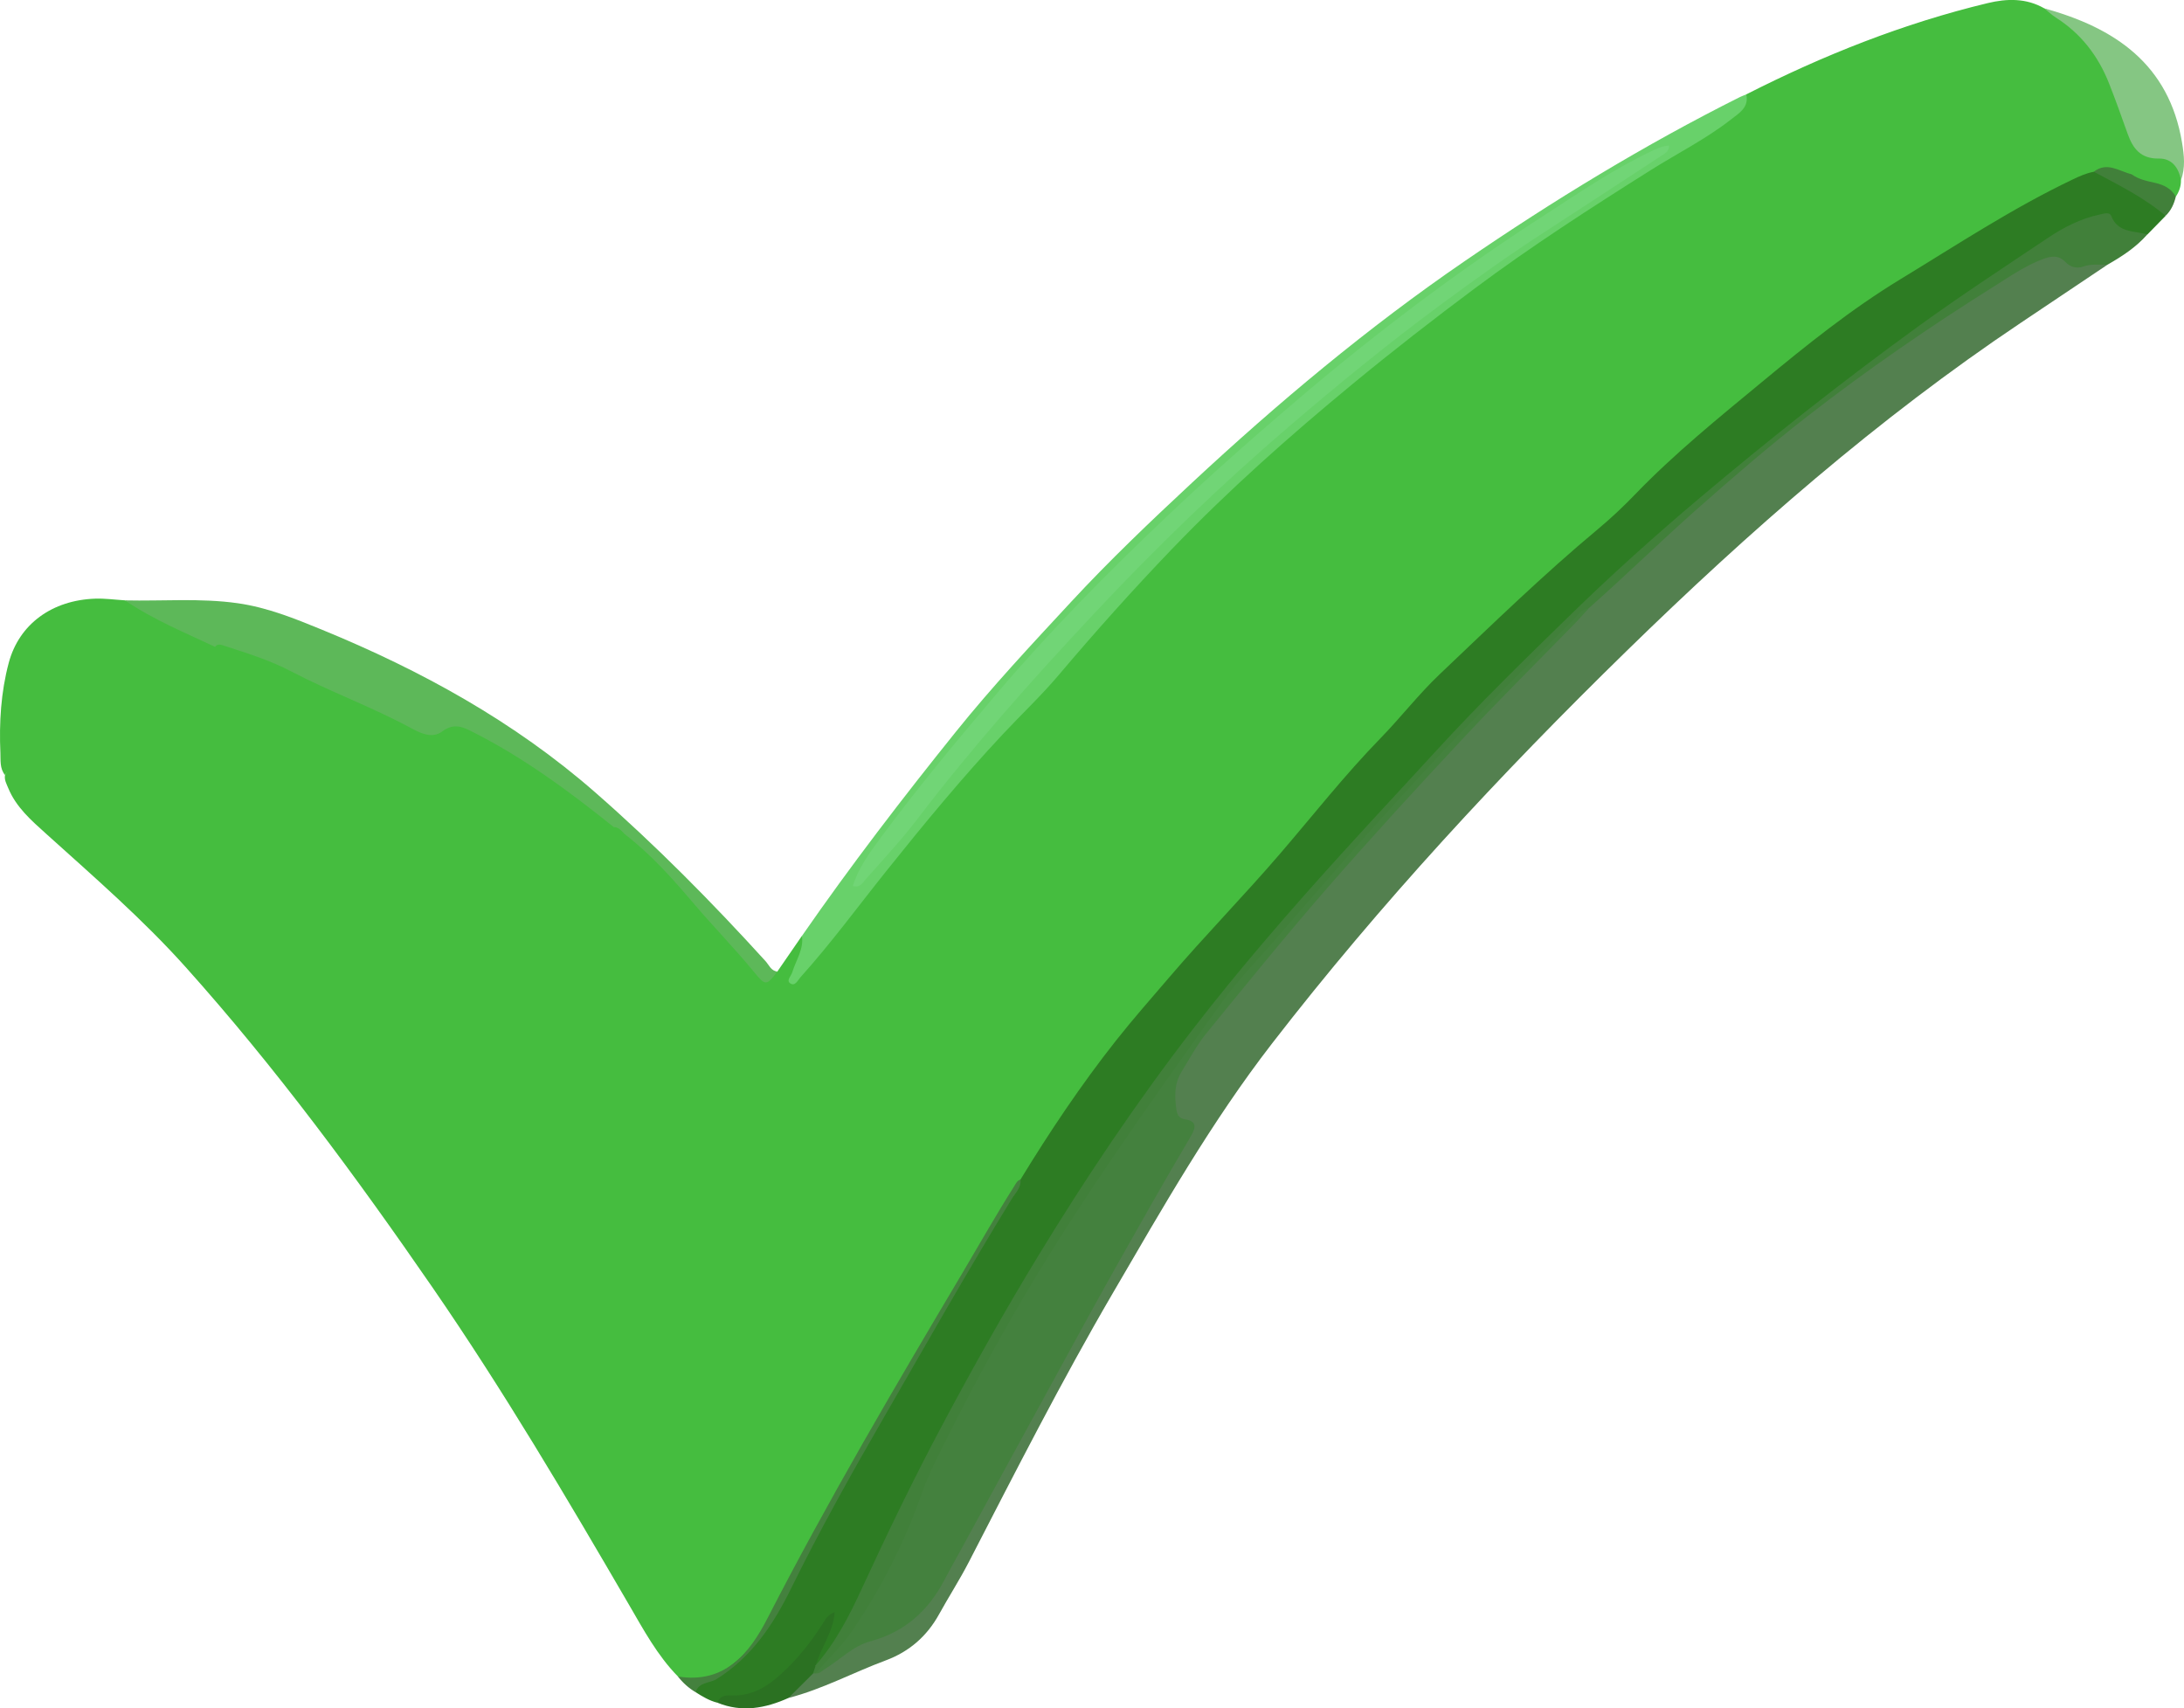 <?xml version="1.0" encoding="UTF-8"?>
<svg id="Layer_1" data-name="Layer 1" xmlns="http://www.w3.org/2000/svg" viewBox="0 0 1167.34 913.04">
  <path d="M362.35,896.01c-11-11.22-18.39-24.99-26.16-38.34-33.46-57.5-67.26-114.78-105.04-169.6-40.94-59.39-83.7-117.39-131.9-171.17-23.02-25.69-49.08-48.27-74.65-71.33-7.86-7.09-16.04-14.17-20.22-24.43-.91-2.23-2.16-4.34-1.7-6.9,2.65-5.36,5.67-5.86,10.82-.91,8.07,7.77,16.76,14.79,25.21,22.1,33.51,28.97,68.61,55.95,105.23,80.76,10.82,7.33,21.35,16.91,34.6,19.61,12.83,2.61,25.38,8.87,39.12,5.29,5.35-1.4,9.97,4.43,14.61,2.55,4.13-1.68,4.95-8.08,9.91-10.03,2.47-.97,4.92-2.08,7.29-3.33,3.77-1.98,6.95-4.61,8.38-8.74,4.73-13.59,10.99-26.46,18.62-38.63,3.07-4.9,2.63-8.81-1.26-13.07-26.63-29.17-55.67-55.58-88.07-78.27-21.56-15.1-44.71-27.51-67.38-40.74-2.23-1.3-5.12-2.02-5.42-5.33,2.1-4.11,5.36-2.23,8.19-1.38,11.16,3.34,22.29,6.98,32.6,12.4,20.62,10.84,42.64,18.69,63.11,29.85,6.44,3.51,13.2,5.82,20.61,1.14,4.54-2.87,9.36-.58,13.83,1.6,23.47,11.43,44.4,26.76,65.14,42.37,3.87,2.91,7.76,5.83,11.08,9.41,19.15,18.62,37.41,38.02,54.69,58.44,7.16,8.46,15.41,16.04,21.68,25.34,2.82,4.18,2.83,7.85.04,12.07-5.14,7.77-11.41,14.5-18.02,20.97-5.21,5.09-11.38,4.05-17.82,3.21-4-.52-8.86-3.74-11.79-1.12-2.91,2.6,1.09,7.12,1.22,10.94.34,9.28-.92,18.46-2.43,27.52-1.75,10.55,2.73,18.44,8.97,25.88,2.84,3.38,6.57,3.28,9.78.68,8.77-7.1,18.27-11.77,29.95-11.38,4.01.13,7.02-2.77,9.75-5.77,19.02-20.87,33.26-44.83,45.35-70.16,7.03-14.72,15.7-28.52,23.57-42.76,2.82-5.1,6.19-9.89,8.29-15.39.97-2.53,2.56-4.78,4.68-6.44,13.71-10.72,23.56-25.22,36.06-36.99,16.16-15.21,30.22-32.2,44.83-48.73,13.84-15.65,25.56-33.06,38.36-49.58,16.68-21.54,33.61-42.88,52.39-62.57,50.44-52.9,105.36-100.86,164.49-143.78,48.72-35.36,100.6-65.43,156.34-88.67,21.31-8.88,42.09-19,64.61-24.74,6.21-1.58,12.21-2.76,18.64-1.08,7.89,2.06,9.98,4.25,10.26,12.6.16,4.86.28,9.74,0,14.59-.48,8.16,2.67,14.09,9.87,17.98,7.53,4.07,14.97,3.83,22.18-.56,8.72-5.32,10.08-5.22,14.13,4.41,3.82,9.08,7.09,18.4,10.57,27.63-2.13,1.47-4.22.53-6.13-.37-4.68-2.19-9.28-1.9-13.93-.04-22.61,8.64-43,21.47-63.6,33.87-26.01,15.66-52.15,31.07-76.33,49.61-24.49,18.77-48.59,38.06-71.7,58.44-26.75,23.59-51.77,49.14-78.83,72.39-22.32,19.17-43.5,39.56-64.08,60.46-18.86,19.16-36.68,39.41-54.07,60.02-19.86,23.55-39.84,47.02-61.02,69.47-37.06,39.29-70.91,81.21-98.97,127.55-1.39,2.29-2.79,4.56-4.56,6.58-12.34,17.21-22.17,35.94-32.95,54.1-24.07,40.5-47.96,81.1-71.05,122.16-9.99,17.77-18.76,36.23-28.07,54.38-6.37,12.42-14.87,22.53-26.22,30.62-8.18,5.83-16.3,8.47-25.67,3.33Z" style="fill: #45bd3f; stroke-width: 0px;"/>
  <path d="M114.94,345.7c16.69,9.8,33.47,19.46,50.06,29.42,22.03,13.23,42.96,28.01,61.96,45.38,12.7,11.6,25.4,23.2,37.86,35.05,4.9,4.66,9.24,9.92,13.62,15.09,2.85,3.37,3.62,6.64.82,11.13-8.03,12.91-15.22,26.31-19.8,40.95-1.75,5.59-6.62,8.06-11.51,10.39-5,2.39-10.92,3.33-11.81,10.9-.29,2.42-4.63,4.26-7.93,1.69-4.45-3.47-9.23-3.47-14.48-2.19-5.24,1.28-10.61,1.46-15.53-1.49-6.31-3.79-13.75-1.33-20.5-4.04-5.01-2.02-9.45-4.53-13.93-7.34-17.59-11-35.27-21.84-51.69-34.59-25.58-19.86-51.72-39.01-75.99-60.55-8.14-7.22-16.84-13.82-24.46-21.64-3.01-3.09-6.14-4.02-8.96.36-2.88-3.48-2.29-7.93-2.46-11.79-.71-16.21.27-32.49,4.45-48.14,5.57-20.87,23.33-33.55,46.22-34.33,5.28-.18,10.6.58,15.9.9,14.72,6.19,28.8,13.68,42.98,20.98,1.94,1,3.93,1.92,5.18,3.84Z" style="fill: #45bd3f; stroke-width: 0px;"/>
  <path d="M545.45,630.4c15.67-25.64,32.36-50.6,50.99-74.19,9.14-11.57,18.91-22.65,28.5-33.85,19.2-22.45,39.88-43.55,59.15-65.97,17.82-20.73,34.72-42.28,53.85-61.91,10.8-11.09,20.32-23.46,31.58-34.14,27.77-26.35,55.19-53.08,84.64-77.61,6.87-5.73,13.48-11.94,19.65-18.35,21.08-21.9,44.62-40.93,67.95-60.23,23.69-19.6,47.69-38.92,73.97-54.9,30.22-18.38,59.82-37.91,91.84-53.21,3.74-1.78,7.46-3.5,11.56-4.24,5-1.66,9.2,2.33,12.14,4.18,8.61,5.42,18.71,9.04,25.31,17.43.44.56.66,1.28.93,1.95-3.25,3.33-6.5,6.65-9.76,9.98-7.3,1.47-14.02.51-18.68-5.84-2.36-3.21-4.91-3.41-8.23-2.59-9.34,2.31-17.74,6.75-25.67,11.95-54.1,35.44-106.42,73.34-156.42,114.38-28.91,23.72-57.15,48.17-84.44,73.8-26.23,24.64-51.85,49.9-76.62,75.92-31.63,33.22-62.37,67.28-92.56,101.86-37,42.38-70.69,87.18-101.49,134.16-27.32,41.67-52.28,84.77-75.91,128.66-18.21,33.83-34.43,68.61-50.84,103.32-4.17,8.82-9.53,16.94-15.08,24.93-1.43,2.05-2.45,5.03-5.99,4.26-1.76-3.14.35-5.61,1.55-8.15,2.4-5.05,4.24-10.3,5.99-15.69-6.94,9.82-13.87,19.56-22.67,27.84-8.4,7.91-17.44,13.93-29.53,13.86-2.65-.01-5.3.66-7.67,2.03-4.29-1.05-7.99-3.3-11.66-5.62-1.63-3.86,1.56-4.41,3.84-5.42,15.61-6.93,27.27-18.07,35.84-32.76,12.24-20.98,22.04-43.22,33.95-64.37,14.87-26.41,30.04-52.64,45.31-78.82,18.06-30.98,36.02-62.03,54.7-92.64Z" style="fill: #2d7c23; stroke-width: 0px;"/>
  <path d="M1139.36,93.14c-4.23-4.3-6.16-9.73-7.82-15.36-1.1-3.71-2.38-7.4-3.96-10.94-3.92-8.77-3.81-8.39-11.91-3.54-8.07,4.83-16.53,4.82-24.81-.13-6.81-4.07-10.58-9.64-9.91-17.9.32-3.87.05-7.78.05-11.67,0-13.71-6.64-18.8-20.34-15.52-16.52,3.95-32.71,9.08-48.11,16.18-24.24,11.16-49.29,20.55-72.79,33.31-28.97,15.73-57.39,32.29-84.84,50.66-28.01,18.75-54.18,39.81-80.38,60.83-18.68,14.99-36.46,31.09-54,47.47-15.81,14.76-31.35,29.78-46.35,45.33-20.67,21.44-39.07,44.82-57.61,68.12-15.04,18.91-28.44,39.08-45.04,56.89-9.46,10.16-17.78,21.78-27.97,31.13-15.53,14.27-27,32.46-44.3,44.85-6,4.29-6.96,11.5-10.45,17.22-13.63,22.34-26.04,45.39-37.57,68.9-9.48,19.33-23.09,35.73-36.66,52.15-2.43,2.94-6.36,4.85-10.41,4.47-10.78-1-19.15,3.86-27.16,10.19-6.28,4.97-9.22,3.59-14.48-1.84-11.91-12.31-7.68-26.75-6.24-40.63.72-6.91,1.34-13.43-1.2-19.96-.81-2.09-1.53-4.41-.12-6.27,1.83-2.42,3.96.08,5.97.26,7.88.72,15.98,6.17,23.58.07,8.49-6.82,15.26-15.31,21.13-24.5,1.59-2.49.12-4.26-1.03-5.95-6.13-8.99-12.76-17.43-21.03-24.76-6.64-5.88-12.17-13.12-17.64-20.18-9.99-12.89-22.29-23.49-33.66-35.02-1.52-1.54-2.83-3.29-4.24-4.95,3.18-2.02,4.88.66,6.81,2.25,17.66,14.49,32.49,31.67,47.07,49.11,7.59,9.08,16.34,17.15,23.59,26.54,3.61,4.68,6.76.98,9.98-.72,4.37-6.35,8.75-12.69,13.12-19.04,3.06,3.35,1.27,6.87.22,10.27-1.19,3.84-3.24,7.4-4.54,12.98,8.55-8.83,15.08-17.24,21.6-25.65,25.93-33.43,52.35-66.47,80.53-98.02,17.14-19.2,35.39-37.39,52.37-56.79,20.32-23.21,40.93-46.2,63.07-67.75,28.76-27.98,58.89-54.4,89.97-79.78,34.49-28.17,70.15-54.76,107.35-79.21,24.17-15.88,48.68-31.27,73.56-46.04,8.29-4.92,16.96-9.84,20.63-19.76,41.24-20.96,83.99-37.96,129.04-48.78,10.23-2.46,20.57-2.74,30.22,2.8,18.61,8.34,30.06,23.02,37.21,41.65,3.13,8.15,5.93,16.42,9.05,24.57,2.73,7.13,6.69,11.84,15.19,12.24,7.91.37,12.06,5.87,11.61,13.36.07,3.25-.97,6.15-2.75,8.83-5.95-3.49-12.36-5.8-18.96-7.73-1.98-.58-5.03-.74-4.63-4.24Z" style="fill: #45bd3f; stroke-width: 0px;"/>
  <path d="M1126.42,141.49c-15.48,10.37-30.95,20.75-46.43,31.12-76.35,51.14-145.14,111.41-210.73,175.45-67.49,65.89-131.55,134.91-189.33,209.61-32.48,41.99-58.59,87.96-85.25,133.66-27.38,46.94-51.98,95.32-76.87,143.57-4.89,9.48-10.7,18.47-15.85,27.81-6.49,11.78-15.95,20.03-28.52,24.7-17.43,6.48-33.91,15.42-52.03,20.09,1.25-7.38,8.55-9.27,12.7-14.03.62-.34,1.26-.63,1.91-.88,4.55-1.88,8.35-4.93,12.23-7.84,4.3-3.22,8.65-6.76,13.79-8.04,23.99-5.99,36.46-23.65,47.47-43.94,37.99-70.02,75.15-140.5,115.41-209.26,3.31-5.66,7.29-10.92,9.92-16.98,1.04-2.38,1.62-4.28-1.15-6.25-7.51-5.34-9.79-14.9-5.81-23.48,6.92-14.89,16.48-28.02,27.19-40.34,17.05-19.6,33.16-39.98,50.19-59.6,13.04-15.03,26.12-30.04,39.62-44.62,33.81-36.52,67.66-73.01,103.16-107.93,24.19-23.55,48.95-46.48,74.75-68.24,49.61-41.85,101.49-80.61,157.39-113.78,4.19-2.49,8.5-4.73,13.2-6.12,3.41-1.01,6.87-1.25,9.74,1.13,4.15,3.44,8.58,3.78,13.67,2.72,3.19-.67,6.8-1.29,9.65,1.48Z" style="fill: #53804f; stroke-width: 0px;"/>
  <path d="M933.39,50.46c1.51,7.01-3.87,10.01-8.13,13.35-13.39,10.49-28.64,18.1-42.97,27.13-31.98,20.14-63.7,40.59-94.03,63.2-22.11,16.48-43.84,33.39-65.12,50.93-33.69,27.77-66.31,56.71-96.55,88.18-20.96,21.81-41.13,44.37-60.68,67.49-9.38,11.09-20.03,21.11-29.97,31.74-21.83,23.33-42.13,47.96-62.08,72.9-15.25,19.06-29.69,38.79-46.04,56.95-1.4,1.55-2.86,5.1-5.54,3.16-2.09-1.51.58-3.88,1.18-5.86,1.95-6.42,6.2-12.23,5.19-19.44,25.97-37.47,53.72-73.6,82.28-109.12,19.43-24.17,40.61-46.77,61.68-69.51,20.51-22.13,42.31-42.9,64.33-63.38,45.99-42.79,94.09-83.11,146.02-118.68,47.2-32.33,95.92-62.05,147.1-87.67,1.07-.54,2.23-.91,3.35-1.36Z" style="fill: #68d16a; stroke-width: 0px;"/>
  <path d="M415.52,519.23c-5.85,7.78-6.44,7.63-12.37.41-10.4-12.67-21.87-24.39-32.49-36.89-11.07-13.03-22.51-25.87-36.14-36.45-2.05-1.59-3.36-4.27-6.46-4.25-24.21-19.41-49.1-37.8-77.03-51.68-5.12-2.54-9.43-3.37-14.72.6-5.27,3.95-11.58.89-16.46-1.75-20.92-11.33-43.34-19.45-64.4-30.48-11.42-5.98-23.74-9.73-35.95-13.72-1.73-.57-3.26-1.03-4.56.69-16.36-7.68-33.11-14.6-48.16-24.83,20.11.47,40.27-1.33,60.35,1.53,15.77,2.25,30.31,8.14,44.88,14.11,53.03,21.74,102.83,49.1,146.13,86.98,32.19,28.15,62.28,58.55,91.06,90.22,1.85,2.04,2.9,5.22,6.33,5.52Z" style="fill: #5db859; stroke-width: 0px;"/>
  <path d="M1126.42,141.49c-4.33.12-8.67-.58-12.97.98-3.47,1.26-6.99.17-9.42-2.37-3.73-3.89-7.6-3.3-11.97-1.68-9.41,3.49-17.6,9.21-25.97,14.46-34.43,21.6-67.92,44.6-99.99,69.57-20.38,15.87-39.98,32.74-59.35,49.89-19.56,17.33-38.2,35.64-57.78,52.93-14.54,12.92-27.94,27.01-41.43,40.99-7.08,7.34-14.51,14.35-21.42,21.85-19.37,21.05-38.79,42.05-57.9,63.35-15.22,16.96-30.16,34.15-45.06,51.36-18.57,21.45-36.87,43.1-52.49,66.92-21.85,33.32-45.81,65.21-66.67,99.21-24.92,40.63-49.27,81.65-67.64,125.66-9.29,22.25-19.11,44.08-30.86,65.06-7.54,13.46-16.84,25.53-29.49,34.7-.48,0-.96.02-1.44.02-1.41-2.09-.57-3.44,1.44-4.41,10.64-12.16,17.93-26.36,24.62-40.89,13.71-29.78,27.97-59.27,43.42-88.2,16.22-30.39,33.06-60.41,50.97-89.82,25.33-41.6,52.44-81.95,82.23-120.57,25.16-32.63,52.08-63.65,79.73-94.14,16.94-18.67,34.15-37.08,51.18-55.66,22.84-24.93,47.03-48.51,71.21-72.06,22.36-21.78,45.59-42.68,69.51-62.84,37.95-31.98,76.85-62.7,117.01-91.79,22.36-16.2,45.51-31.31,68.45-46.69,8.66-5.81,17.89-10.59,28.3-12.75,2.29-.47,4.97-1.37,5.85.91,3.58,9.18,12.26,7.71,19.24,9.83-6.01,6.84-13.5,11.72-21.31,16.18Z" style="fill: #41803a; stroke-width: 0px;"/>
  <path d="M1165.71,96.29c-1.16-6.68-4.94-11.68-11.76-11.55-9.72.17-13.86-5.24-16.7-13.15-3.27-9.12-6.49-18.26-10.07-27.26-5.79-14.55-14.97-26.45-28.33-34.94-2.22-1.41-4.14-3.27-6.2-4.92,37.75,10.36,66.67,29.83,73.64,71.74,1.11,6.68,1.89,13.45-.58,20.07Z" style="fill: #85c683; stroke-width: 0px;"/>
  <path d="M545.45,630.4c.45,4.34-2.74,7.23-4.68,10.38-23.67,38.58-45.93,77.98-68.56,117.16-17.33,30-34.23,60.24-49.54,91.36-9.36,19.02-21,36.45-39.69,48.12-3.7,2.31-9.51,1.5-11.17,7-3.7-2.19-6.82-5.02-9.46-8.4,25.25,4.09,38.38-12.67,47.81-31.01,32.37-63.01,68.2-124,104.36-184.85,9.15-15.41,17.94-31.03,27.56-46.16.91-1.44,1.55-3.05,3.38-3.6Z" style="fill: #44813e; stroke-width: 0px;"/>
  <path d="M436.02,890c-.48,1.47-.96,2.94-1.44,4.41-4.39,4.37-8.79,8.73-13.18,13.1-12.33,5.53-24.87,7.86-37.92,2.53,1.24-3.86,4.51-4.05,7.65-3.92,10.7.44,18.9-4.63,26.42-11.48,8.8-8.01,16.1-17.24,22.44-27.27,1.41-2.24,2.69-4.53,6.15-5.77-.79,10.76-7.34,18.95-10.12,28.4Z" style="fill: #2b7122; stroke-width: 0px;"/>
  <path d="M1139.36,93.14c3.75,2.78,8.22,3.62,12.62,4.62,4.62,1.05,8.59,3.01,10.98,7.36-.94,3.88-2.52,7.41-5.46,10.22-11.59-9.81-25.13-16.45-38.38-23.56,7.15-5.52,13.57-.23,20.24,1.36Z" style="fill: #41803a; stroke-width: 0px;"/>
  <path d="M36.5,332.63c2.32-.3,4.23.84,6.22,1.74,11.55,5.26,21.8,12.64,31.93,20.11,6.76,4.98,11.34,11.9,14.43,19.76,2.89,7.36,1.19,10.23-6.56,10.87-17.62,1.45-33.83-3.9-49.74-10.49-5.57-2.31-11.09-4.78-16.26-8.02-5.48-3.44-7.71-7.44-5.35-13.96,3.99-11.01,14.63-19.7,25.32-20.01Z" style="fill: #45bd3f; stroke-width: 0px;"/>
  <path d="M414.8,543.62c-2.32,14.69-4.66,28.4-10.83,41.15-1.88,3.87-5.86,5.31-9.57,5.85-6.02.88-10.9,3.65-15.64,7.09-4.76,3.45-9.3,1.62-9.76-4.19-.42-5.31-.28-10.68.02-16.01.2-3.54,1.94-7.21,5.29-8.14,13.07-3.63,21.17-14.11,31.28-21.8,2.33-1.77,4.66-3.4,9.2-3.95Z" style="fill: #45bd3f; stroke-width: 0px;"/>
  <path d="M436.01,894.39c6.45-7.84,14.05-14.66,19.79-23.16,15.26-22.6,27.61-46.65,36.62-72.37,4.04-11.52,9.76-22.22,15.2-33.06,16.67-33.18,34.74-65.57,54.4-97.08,28.22-45.24,59.36-88.5,90.22-131.92,8.79-12.37,19.59-23.33,29.57-34.85,16.16-18.65,32.32-37.31,48.66-55.8,10.27-11.62,20.83-22.97,31.32-34.4,25.8-28.12,53.3-54.59,80.21-81.63,2-2.01,3.58-4.77,6.97-4.83-2.27,2.51-4.45,5.1-6.81,7.52-19.98,20.51-40.36,40.66-59.91,61.57-24.63,26.34-49.03,52.91-72.71,80.09-22.22,25.49-43.53,51.78-64.89,78.01-5,6.15-8.79,13.32-12.99,20.12-4.06,6.57-3.84,13.13-2.93,20.06.36,2.73,1.26,5.1,4.68,5.58,6.27.88,5.83,4.35,3.24,8.76-7.23,12.32-14.44,24.65-21.49,37.08-11.11,19.6-22.23,39.19-33.08,58.93-22.97,41.81-45.77,83.72-68.65,125.59-2.9,5.32-5.91,10.58-8.71,15.95-8.59,16.45-21.25,27.72-39.5,32.66-9.29,2.52-16.09,9.73-24.1,14.68-1.63,1-2.94,2.62-5.11,2.51Z" style="fill: #44813e; stroke-width: 0px;"/>
  <path d="M455.84,473.52c3.01-9.75,8.97-17.75,14.76-25.62,19.67-26.68,40.88-52.13,62.33-77.4,28.17-33.19,58.72-64.12,90.22-94,23.68-22.46,48.19-44.1,73.15-65.25,40.71-34.49,83.16-66.52,127.94-95.44,18.91-12.21,37.49-25.04,57.92-34.76,3.04-1.44,6.01-2.99,9.97-3.27-.01,3.41-2.51,4.4-4.6,5.77-20.3,13.24-40.52,26.6-60.88,39.75-19.53,12.61-38.43,26.1-57.12,39.92-27.63,20.44-54.23,42.16-80.31,64.5-36.71,31.45-71.5,65.05-104.52,100.31-33.07,35.31-65.24,71.49-94.63,110.04-8.49,11.14-18.14,21.41-27.41,31.94-1.58,1.8-3,4.66-6.81,3.51Z" style="fill: #71d576; stroke-width: 0px;"/>
</svg>